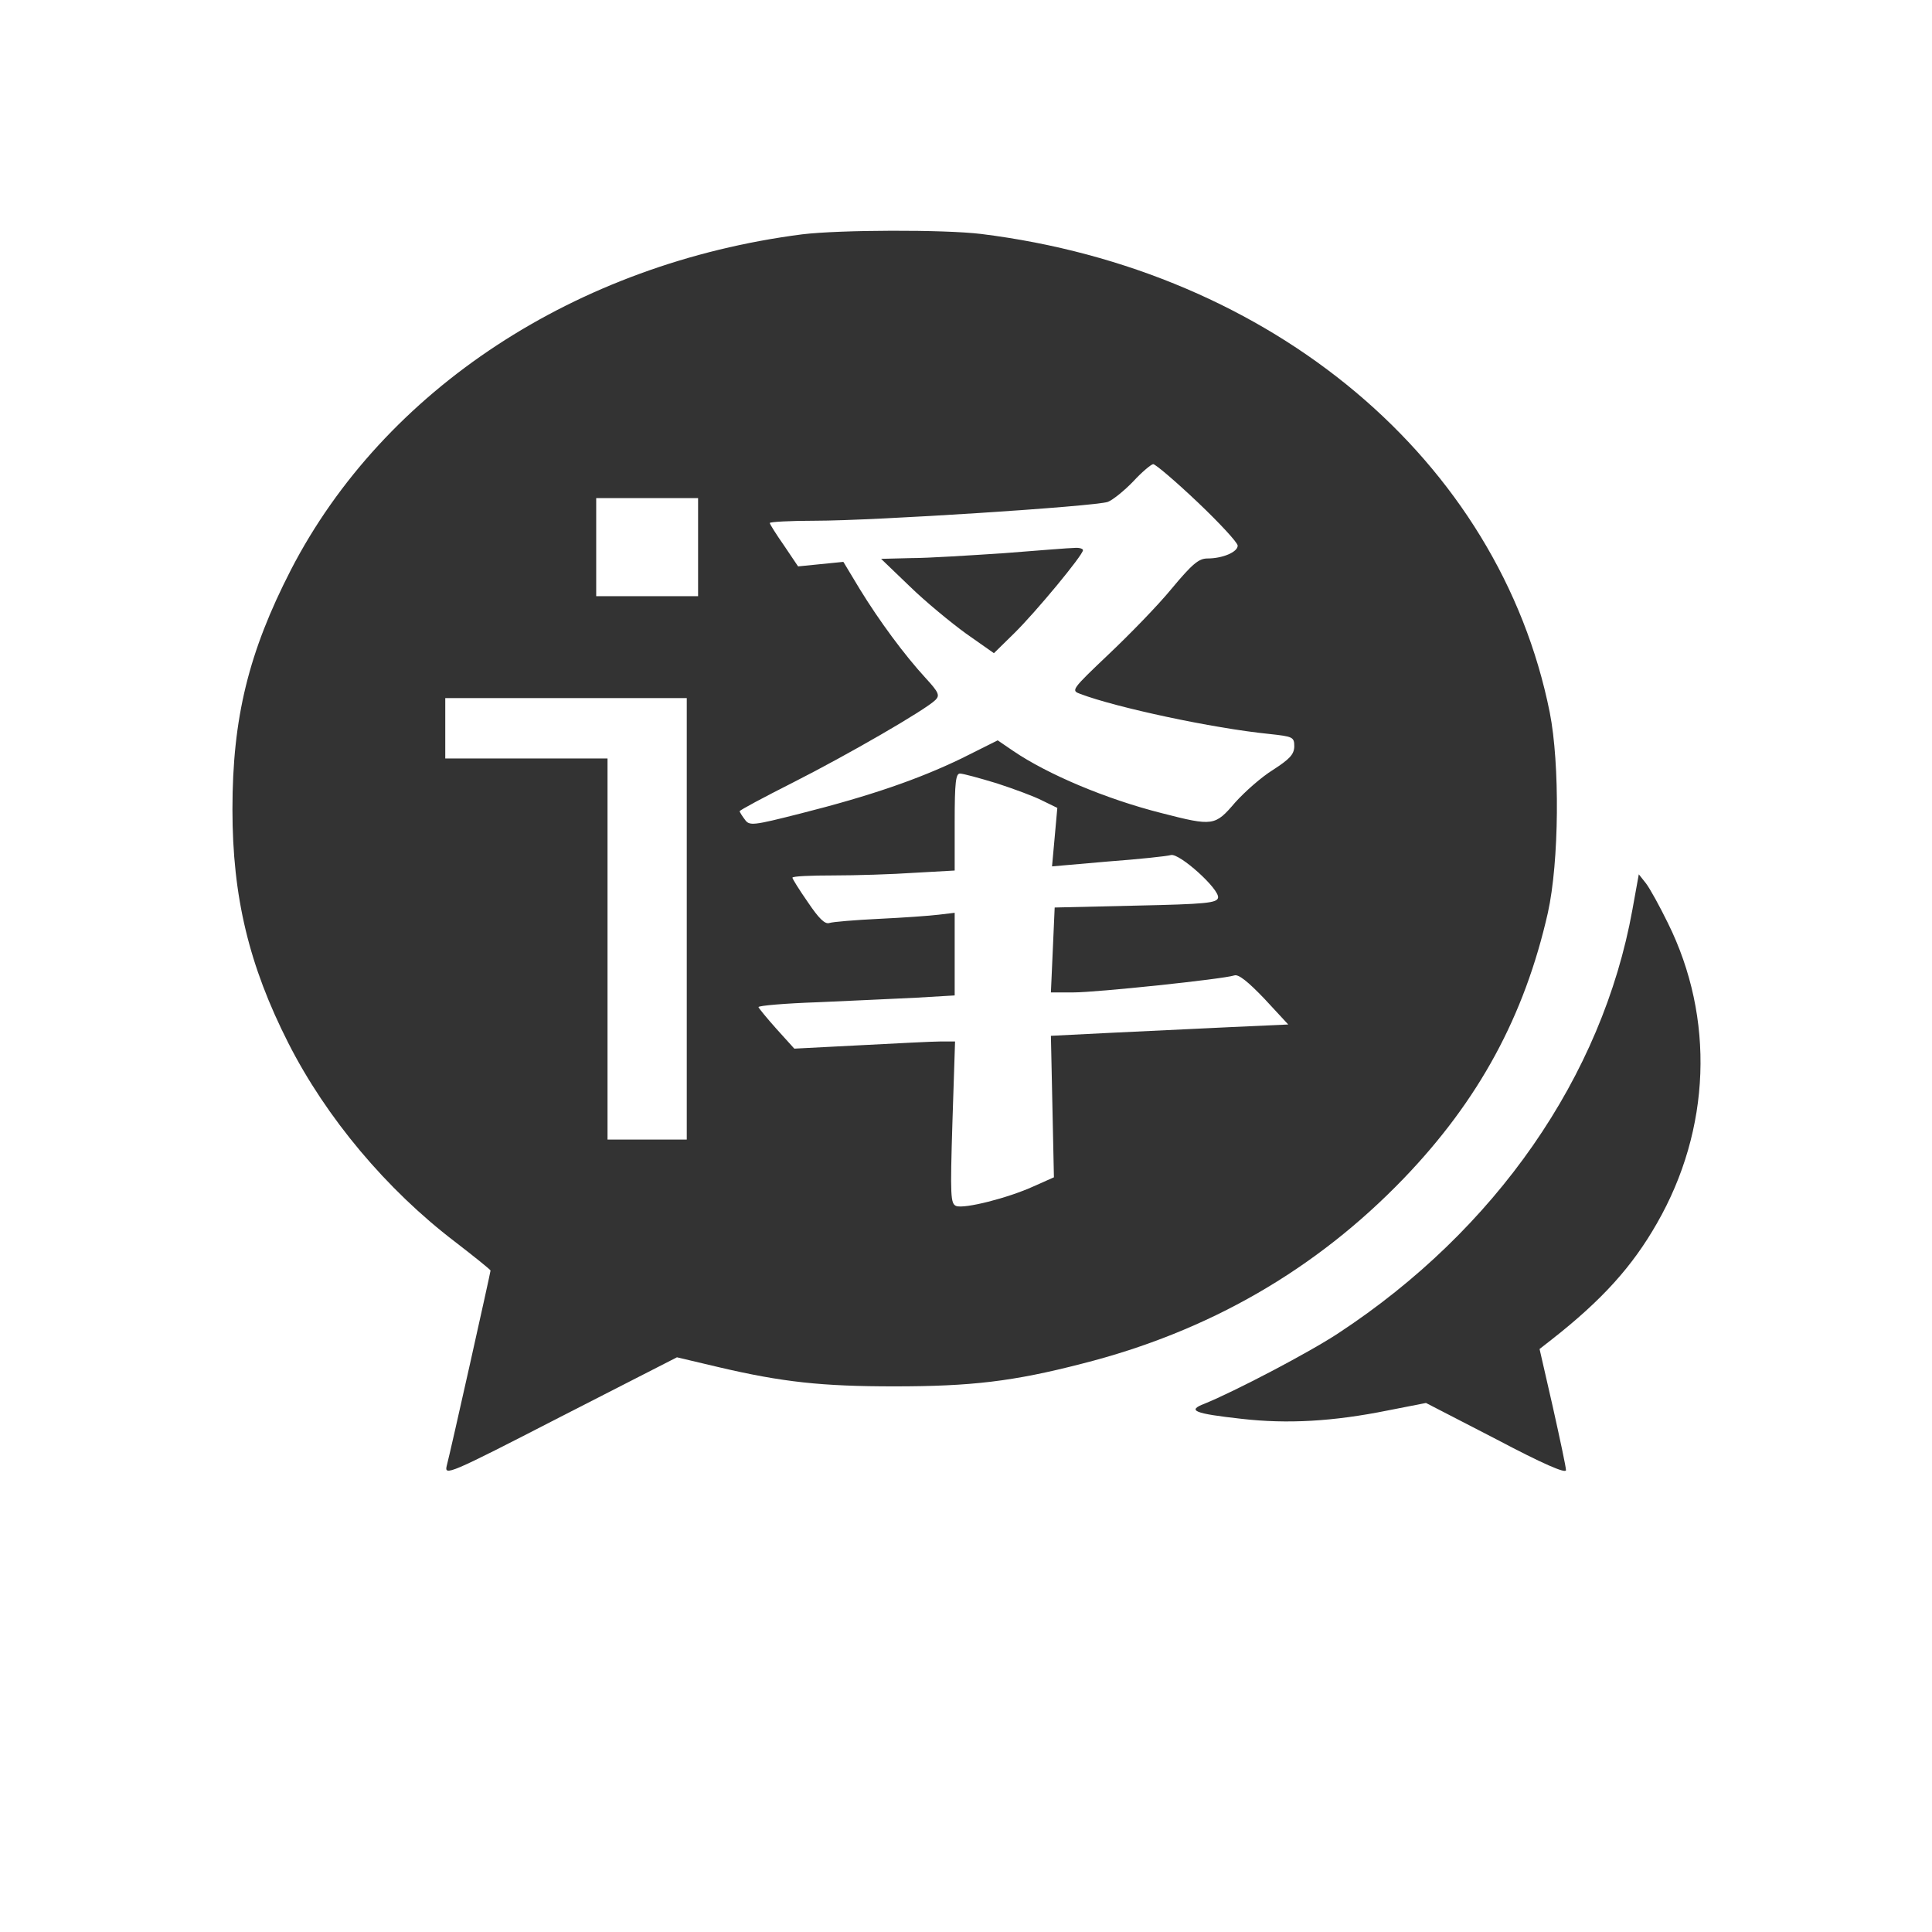 <svg class="icon" style="width: 1em;height: 1em;vertical-align: middle;fill: currentColor;overflow: hidden;" viewBox="0 0 1024 1024" version="1.1" xmlns="http://www.w3.org/2000/svg"><path d="M425.2 124.2c-119.8 15.4-221.6 82.2-271 177.8-22.4 43.6-31 78.4-31 127 0 46.4 8.8 82.8 29.6 123.8 20.2 39.8 52.2 77.8 88.4 105.4 10.4 8 18.8 14.8 18.8 15.2 0 1-21.2 96-23.2 103.4-1.4 5.6 0.8 4.8 60.2-25.8l61.8-31.6 22 5.2c34 8 55 10.2 93.2 10.2 40.8 0 63-2.6 99.4-12 67.2-17 124-49.8 170.6-98.2 39.8-41.4 64-86 76.4-140.8 6-27 6.4-79 1-106.2C794.6 244 674.6 143.2 520 124c-19.8-2.4-75-2.2-94.8 0.2z m209.6 142c11.6 11 21.2 21.4 21.2 23 0 3.4-8 6.8-16 6.8-4.6 0-8 2.8-19 16-7.2 8.8-22.4 24.4-33.4 34.8-19.8 18.8-20 19.2-15 21 19 7.2 70.2 18.2 100 21.2 12.8 1.4 13.4 1.6 13.4 6.8-0.2 4.2-2.6 6.6-11.2 12.2-6.2 3.8-15.2 11.8-20.2 17.4C644 437.8 643 438 615.8 431c-29.4-7.4-60.6-20.6-78.8-33l-8.2-5.6-19.2 9.6c-22.8 11-48.2 19.8-85.4 29.2-25.2 6.4-27 6.6-29.4 3.2-1.4-1.8-2.6-3.8-2.8-4.4 0-0.6 12.8-7.4 28.6-15.4 28.8-14.6 70-38.4 75.2-43.6 2.4-2.4 1.8-4-5-11.4-11.6-12.6-24.8-30.6-35-47.2l-8.8-14.6-12 1.2-12 1.2-7.4-11c-4.2-6-7.6-11.4-7.6-12 0-0.6 10.8-1.2 24-1.2 31.4 0 148.6-7.6 155.2-10 2.6-1 8.8-6 13.4-10.8 4.6-5 9.4-9 10.6-9.2 1.2 0 11.8 9 23.6 20.2zM370 290v26h-54v-52h54v26z m-6 197v117h-42V402h-86v-32h128v117z m164.4-71.8c9.2 3 20 7 24.2 9.2l7.8 3.8-1.4 15.6-1.4 15.4 29.8-2.6c16.2-1.2 31.2-2.8 33.2-3.4 4.4-1.2 25.8 18 25 22.6-0.6 2.8-6.2 3.4-43.6 4.2l-43 1-1 22.6-1 22.4h12c12.2 0 79-7 85.2-9 2.2-0.8 7.2 3.2 16 12.4l12.6 13.6-30.8 1.4c-17 0.8-45.4 2.2-63 3l-32 1.6 0.8 37.4 0.8 37.6-10.8 4.8c-13.6 6.2-36.6 12-41 10.4-3-1.2-3.2-5.2-2-44.2l1.4-43h-7.6c-4.2 0-23.4 1-42.6 2l-35 1.8-9.4-10.4c-5.2-5.8-9.4-11-9.6-11.6 0-0.8 14.2-2 31.6-2.6 17.2-0.8 40.6-1.8 52-2.4l20.4-1.2v-43.8l-8.4 1c-4.8 0.6-19 1.6-31.6 2.2-12.6 0.6-24.6 1.6-26.4 2.2-2.4 0.8-5.6-2.4-11.4-11-4.6-6.6-8.2-12.4-8.2-13 0-0.8 9.8-1.2 21.6-1.2 12 0 31.4-0.6 43-1.4l21.4-1.2v-25.8c0-21 0.6-25.6 2.8-25.6 1.6 0 10.4 2.4 19.6 5.2z" fill="#333333" /><path d="M532 293.2c-18.2 1.2-40.2 2.6-49 2.6l-16 0.4 15.2 14.6c8.2 8 21.8 19.2 29.8 25l14.8 10.4 10.8-10.6c11.4-11.2 36.4-41.4 36.4-44 0-0.8-2-1.4-4.4-1.2-2.6 0-19.4 1.4-37.6 2.8z m333.2 189c-16 88.4-72.4 169.6-155.8 224.4-15.4 10.2-55.2 31-71 37.4-9.4 3.6-5.6 5.2 19.6 8 24.4 2.8 48.6 1.4 77.4-4.4l20.4-4 37.2 19.2c24.6 13 37 18.4 37 16.4 0-1.6-3.2-16.6-7-33.6l-7-30.6 6.4-5c26.8-21 42.8-38.8 55.8-61.6 28.6-49.8 30.8-108.8 5.8-159.2-4.4-9-9.6-18.4-11.6-21l-3.8-4.8-3.4 18.8z" fill="#333333" /></svg>